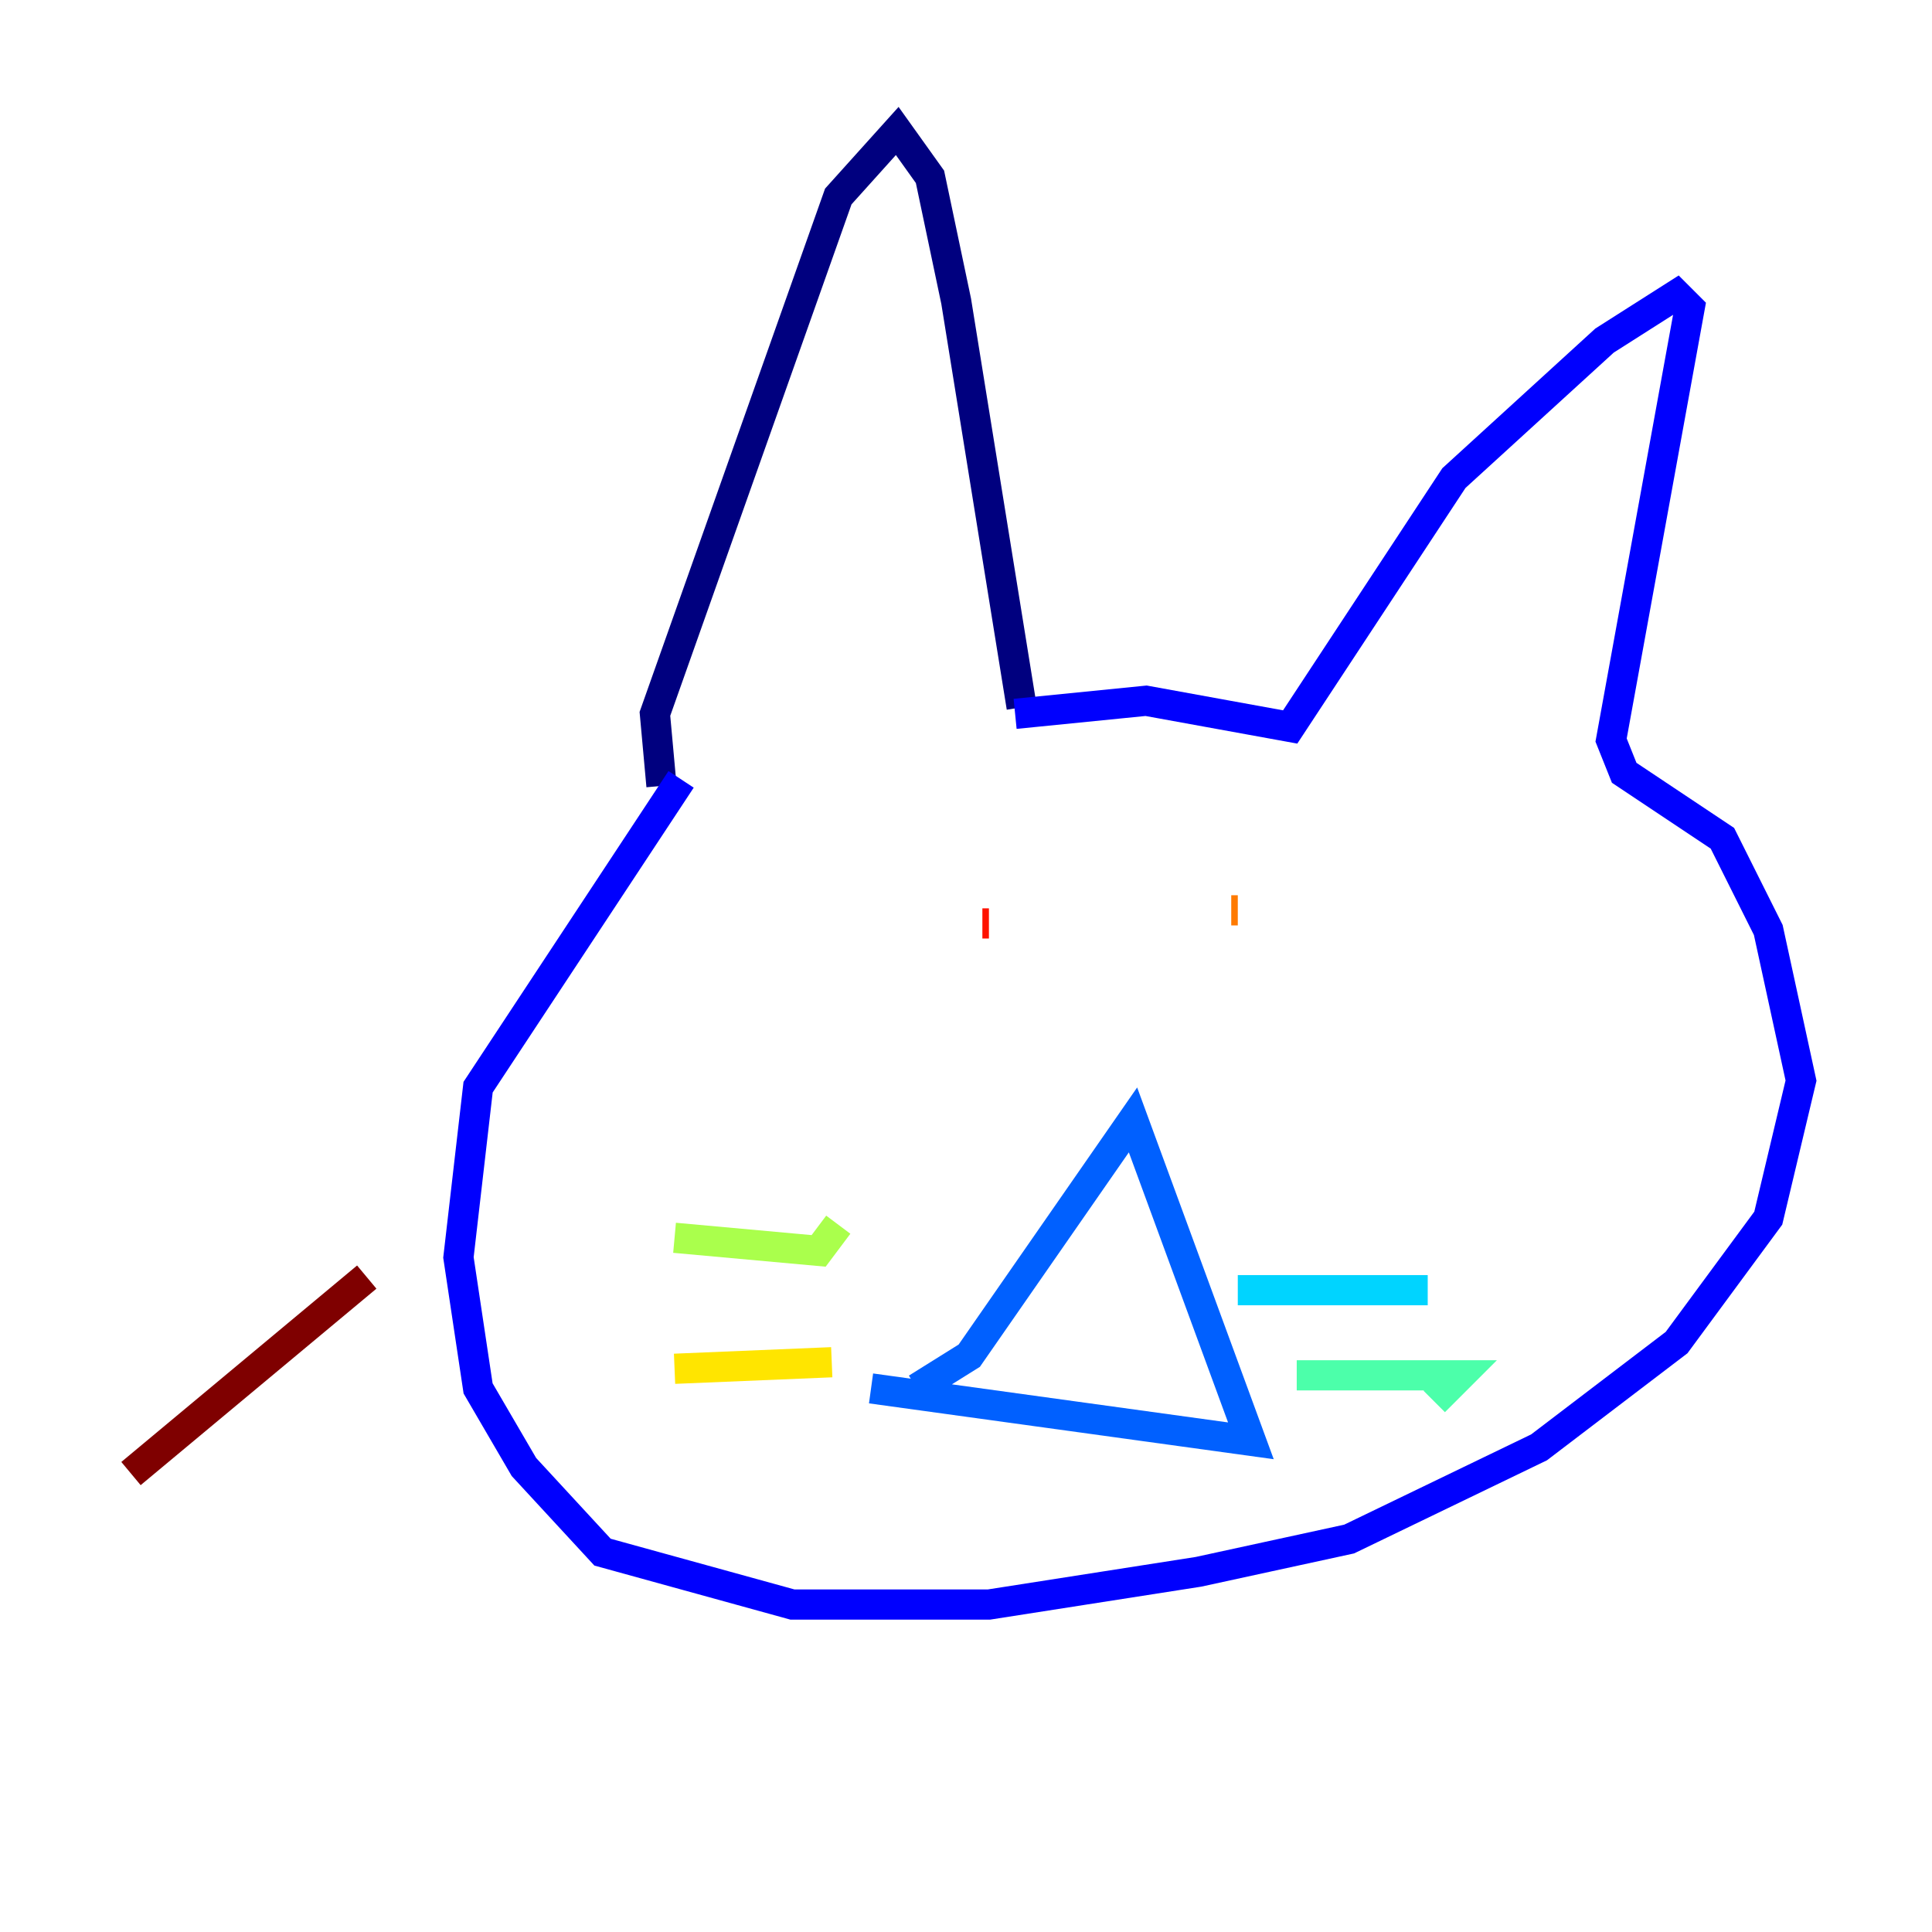 <?xml version="1.0" encoding="utf-8" ?>
<svg baseProfile="tiny" height="128" version="1.2" viewBox="0,0,128,128" width="128" xmlns="http://www.w3.org/2000/svg" xmlns:ev="http://www.w3.org/2001/xml-events" xmlns:xlink="http://www.w3.org/1999/xlink"><defs /><polyline fill="none" points="67.688,46.861 63.349,19.959 61.614,11.715 59.444,8.678 55.539,13.017 43.39,47.295 43.824,52.068" stroke="#00007f" stroke-width="2" /><polyline fill="none" points="67.254,47.295 75.932,46.427 85.478,48.163 96.325,31.675 106.305,22.563 111.078,19.525 111.946,20.393 106.739,49.031 107.607,51.2 114.115,55.539 117.153,61.614 119.322,71.593 117.153,80.705 111.078,88.949 101.966,95.891 89.383,101.966 79.403,104.136 65.519,106.305 52.502,106.305 39.919,102.834 34.712,97.193 31.675,91.986 30.373,83.308 31.675,72.027 45.125,51.634" stroke="#0000fe" stroke-width="2" /><polyline fill="none" points="60.746,91.986 64.217,89.817 75.064,74.197 82.875,95.458 57.709,91.986" stroke="#0060ff" stroke-width="2" /><polyline fill="none" points="82.007,85.478 94.59,85.478" stroke="#00d4ff" stroke-width="2" /><polyline fill="none" points="85.912,91.119 96.759,91.119 95.024,92.854" stroke="#4cffaa" stroke-width="2" /><polyline fill="none" points="55.539,81.139 54.237,82.875 44.691,82.007" stroke="#aaff4c" stroke-width="2" /><polyline fill="none" points="55.105,90.251 44.691,90.685" stroke="#ffe500" stroke-width="2" /><polyline fill="none" points="81.573,60.312 82.007,60.312" stroke="#ff7a00" stroke-width="2" /><polyline fill="none" points="65.519,61.18 65.085,61.18" stroke="#fe1200" stroke-width="2" /><polyline fill="none" points="24.298,84.61 8.678,97.627" stroke="#7f0000" stroke-width="2" /></svg>